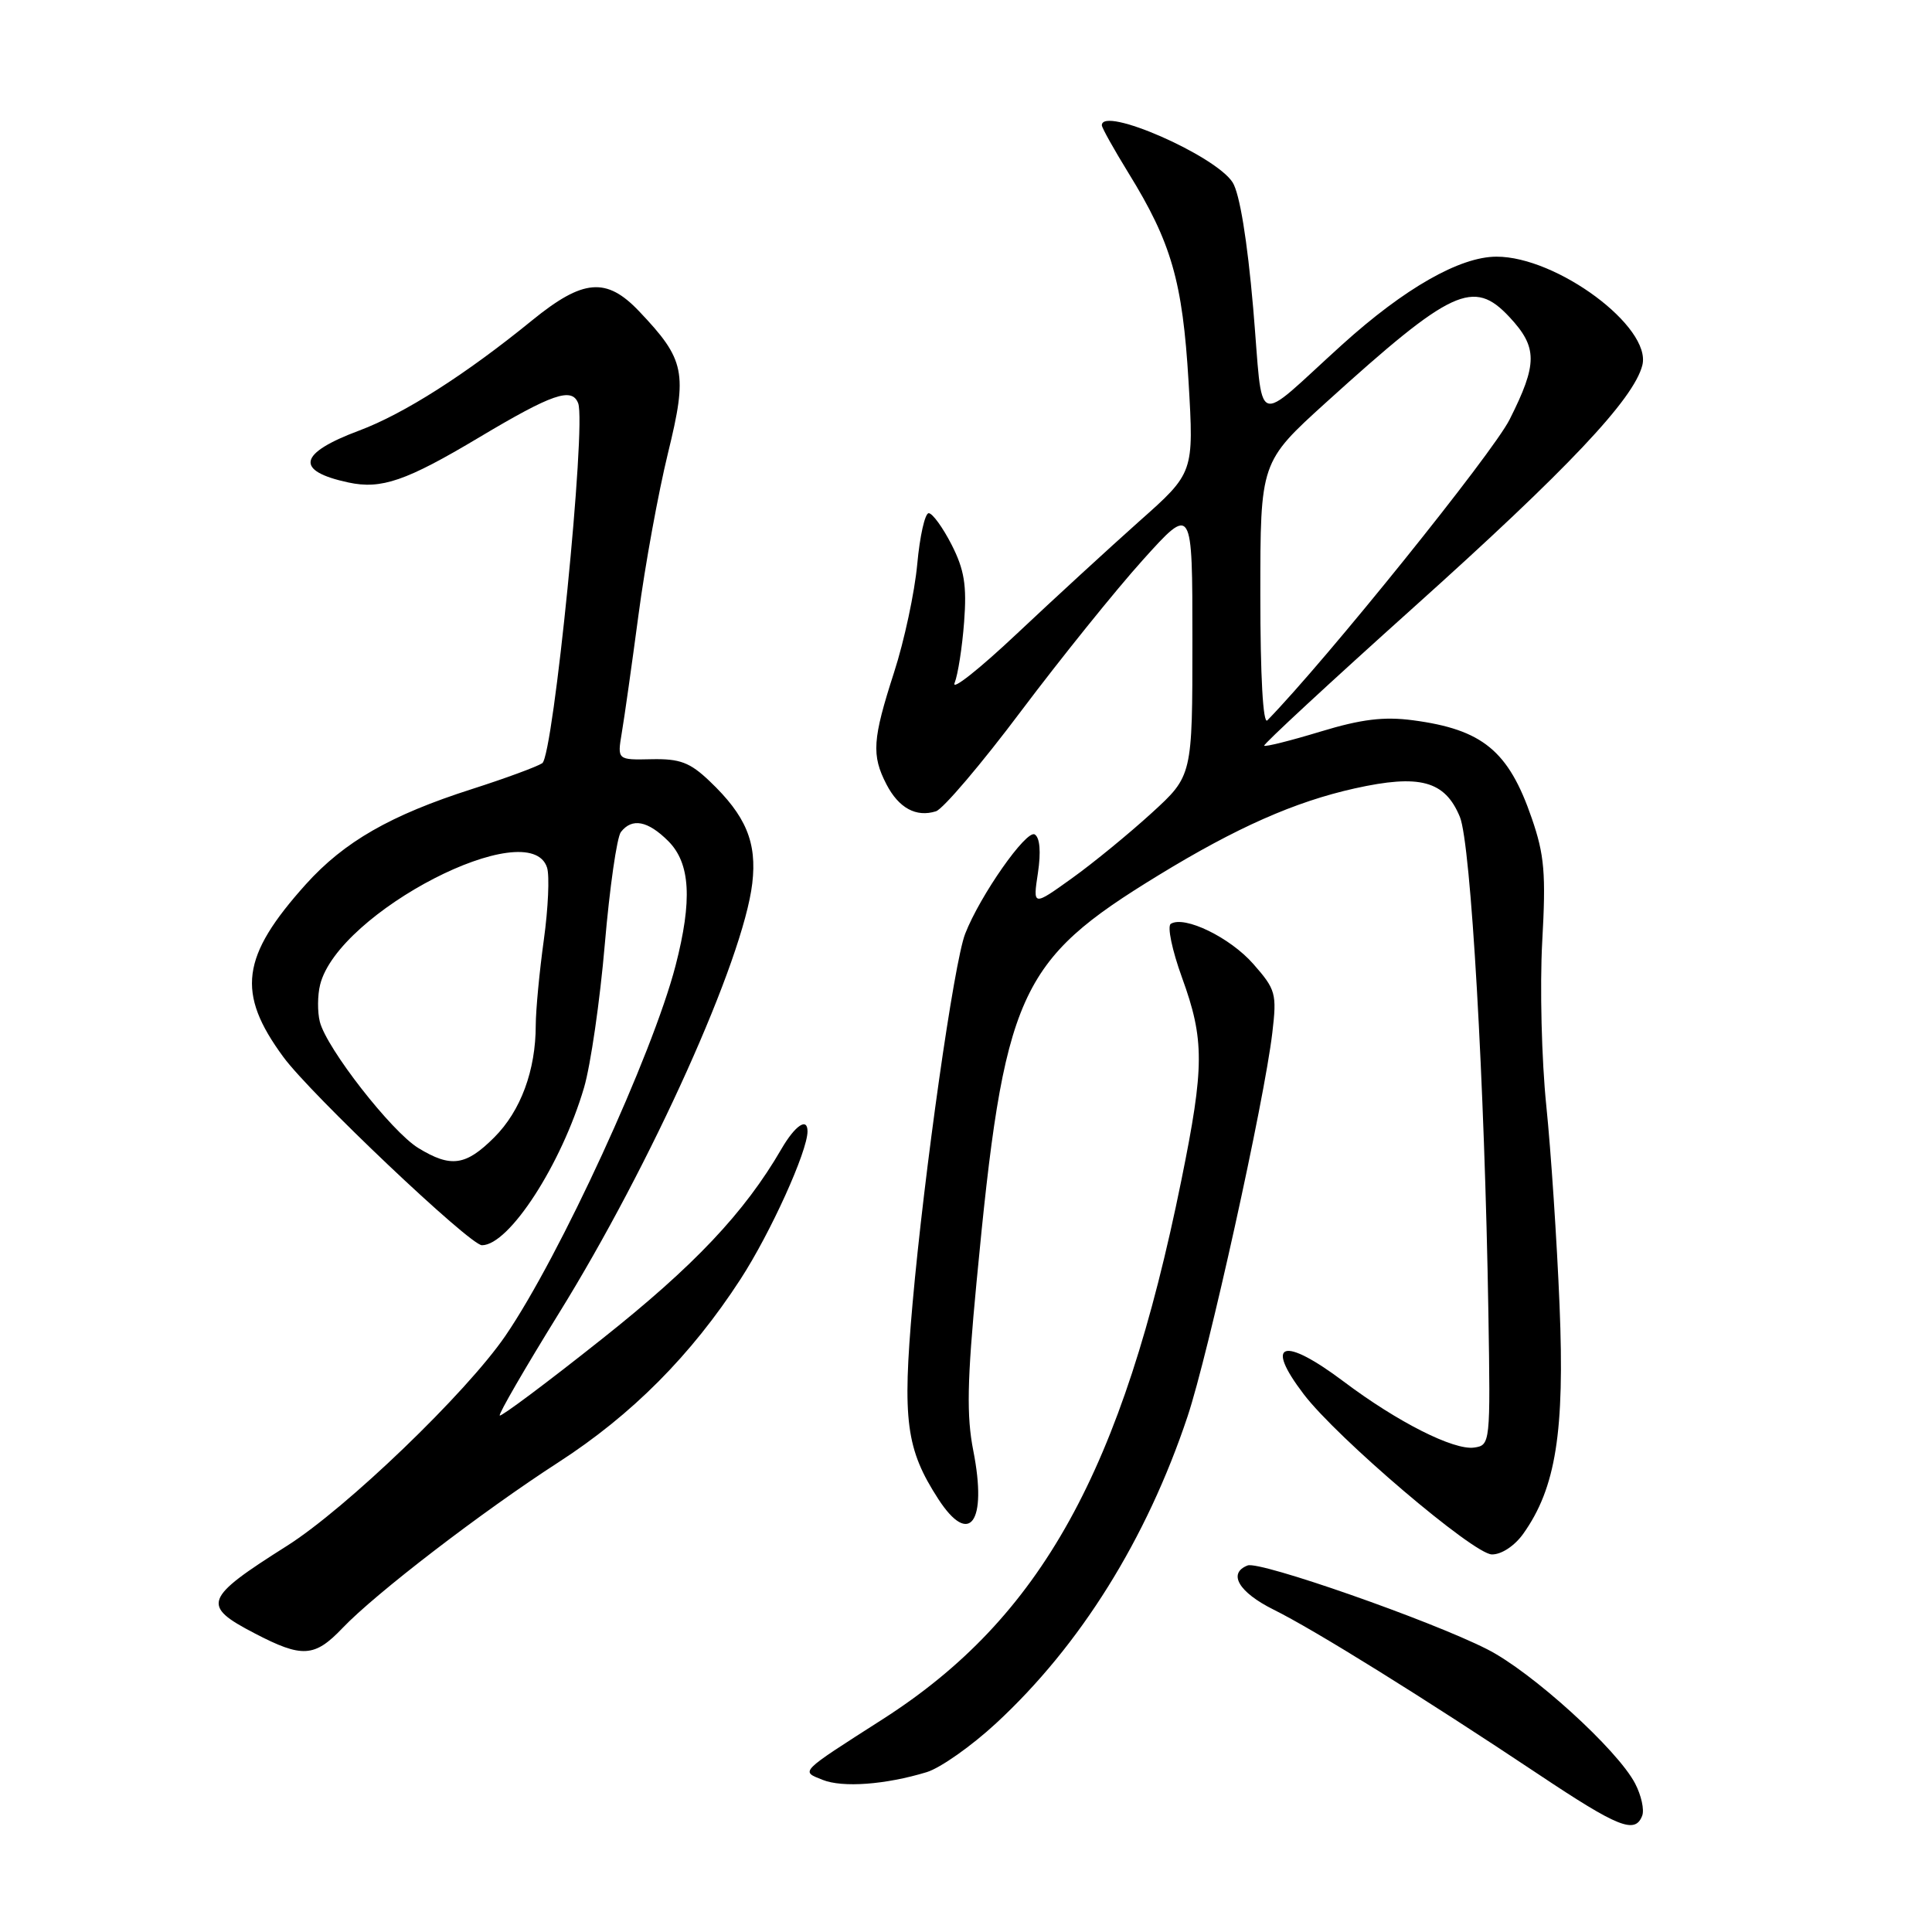 <?xml version="1.0" encoding="UTF-8" standalone="no"?>
<!DOCTYPE svg PUBLIC "-//W3C//DTD SVG 1.1//EN" "http://www.w3.org/Graphics/SVG/1.1/DTD/svg11.dtd" >
<svg xmlns="http://www.w3.org/2000/svg" xmlns:xlink="http://www.w3.org/1999/xlink" version="1.1" viewBox="0 0 256 256">
 <g >
 <path fill="currentColor"
d=" M 217.60 240.59 C 217.90 239.81 217.48 237.90 216.67 236.34 C 214.35 231.86 202.97 221.52 197.05 218.53 C 189.55 214.72 166.93 206.81 165.32 207.43 C 162.65 208.46 164.13 210.98 168.75 213.28 C 174.17 215.96 188.70 225.00 203.85 235.10 C 214.45 242.17 216.66 243.05 217.60 240.59 Z  M 122.79 234.82 C 124.60 234.27 128.74 231.35 131.99 228.34 C 143.14 218.03 151.92 203.96 157.35 187.71 C 160.13 179.38 167.52 145.95 168.59 136.84 C 169.20 131.66 169.05 131.12 166.07 127.73 C 162.99 124.22 156.96 121.29 155.14 122.41 C 154.64 122.72 155.31 125.92 156.62 129.53 C 159.61 137.76 159.60 141.30 156.54 156.37 C 148.74 194.87 137.94 214.36 117.00 227.78 C 105.80 234.95 106.08 234.67 109.00 235.84 C 111.65 236.90 117.33 236.48 122.79 234.82 Z  M 45.38 215.73 C 49.73 211.16 63.88 200.30 74.00 193.76 C 83.73 187.47 91.59 179.57 98.12 169.50 C 102.10 163.37 107.00 152.55 107.00 149.91 C 107.00 148.01 105.36 149.12 103.54 152.25 C 98.64 160.69 91.98 167.74 79.70 177.47 C 72.48 183.21 66.41 187.74 66.22 187.56 C 66.04 187.37 69.55 181.31 74.02 174.08 C 86.30 154.26 98.48 127.20 99.68 117.05 C 100.32 111.62 98.85 108.09 94.02 103.50 C 91.42 101.02 90.08 100.52 86.33 100.60 C 81.79 100.70 81.79 100.70 82.39 97.10 C 82.73 95.12 83.72 88.10 84.60 81.50 C 85.47 74.90 87.24 65.24 88.51 60.04 C 91.13 49.35 90.79 47.67 84.69 41.25 C 80.36 36.69 77.27 36.95 70.53 42.43 C 61.71 49.62 53.53 54.83 47.60 57.05 C 39.51 60.07 39.03 62.40 46.16 63.93 C 50.52 64.87 53.81 63.74 63.50 57.95 C 73.19 52.17 75.78 51.28 76.61 53.43 C 77.71 56.31 73.33 100.17 71.85 101.13 C 71.11 101.61 66.92 103.15 62.55 104.55 C 51.76 108.00 45.61 111.53 40.53 117.17 C 31.93 126.74 31.30 131.56 37.54 140.05 C 41.16 144.99 62.27 165.00 63.86 165.00 C 67.46 165.00 74.40 154.28 77.39 144.11 C 78.26 141.15 79.50 132.60 80.14 125.11 C 80.78 117.63 81.74 110.94 82.27 110.25 C 83.75 108.34 85.84 108.75 88.55 111.45 C 91.48 114.39 91.76 119.27 89.51 127.97 C 86.45 139.75 74.18 166.46 66.97 177.00 C 61.80 184.56 45.87 199.88 38.00 204.85 C 26.99 211.81 26.65 212.74 33.75 216.43 C 40.04 219.71 41.68 219.61 45.38 215.73 Z  M 201.84 203.23 C 206.16 197.16 207.34 189.73 206.65 172.99 C 206.30 164.46 205.51 152.53 204.89 146.49 C 204.27 140.45 204.03 130.70 204.35 124.83 C 204.86 115.76 204.65 113.28 202.96 108.40 C 199.90 99.50 196.45 96.66 187.23 95.44 C 183.38 94.93 180.40 95.29 174.97 96.94 C 171.02 98.14 167.67 98.98 167.51 98.81 C 167.36 98.64 176.26 90.40 187.29 80.50 C 207.77 62.12 216.49 52.88 217.62 48.39 C 218.88 43.34 206.30 33.99 198.28 34.01 C 193.43 34.02 186.10 38.20 177.84 45.67 C 165.86 56.50 167.46 57.16 166.05 40.79 C 165.27 31.81 164.26 25.64 163.33 24.17 C 161.05 20.59 146.00 14.01 146.00 16.60 C 146.00 16.93 147.59 19.77 149.52 22.91 C 155.22 32.14 156.70 37.29 157.49 50.57 C 158.20 62.65 158.20 62.65 150.96 69.07 C 146.99 72.61 139.67 79.33 134.71 84.00 C 129.75 88.67 126.05 91.60 126.49 90.50 C 126.93 89.40 127.50 85.76 127.75 82.42 C 128.12 77.56 127.78 75.49 126.09 72.17 C 124.92 69.88 123.55 68.00 123.06 68.00 C 122.56 68.00 121.88 71.04 121.54 74.75 C 121.20 78.46 119.82 84.93 118.46 89.12 C 115.61 97.96 115.46 100.06 117.46 103.93 C 119.09 107.07 121.39 108.33 124.02 107.50 C 124.97 107.19 130.05 101.22 135.30 94.22 C 140.56 87.23 147.81 78.22 151.43 74.20 C 158.00 66.91 158.00 66.91 158.00 84.85 C 158.00 102.80 158.00 102.80 152.60 107.73 C 149.63 110.44 144.88 114.34 142.03 116.38 C 136.86 120.09 136.86 120.09 137.53 115.67 C 137.95 112.88 137.79 110.99 137.11 110.57 C 136.01 109.89 129.87 118.64 127.89 123.73 C 126.41 127.50 122.46 155.32 120.92 172.72 C 119.55 188.20 120.05 192.02 124.33 198.63 C 128.47 205.01 130.84 201.75 128.97 192.24 C 128.06 187.63 128.15 183.00 129.39 169.96 C 133.05 131.45 134.86 127.38 153.50 115.98 C 163.85 109.65 171.56 106.24 179.50 104.47 C 188.13 102.55 191.46 103.45 193.44 108.24 C 194.90 111.76 196.73 143.65 197.22 174.00 C 197.50 191.29 197.47 191.50 195.33 191.81 C 192.63 192.19 185.18 188.43 178.07 183.08 C 170.01 177.02 167.47 177.82 172.75 184.74 C 177.17 190.55 195.25 205.94 197.68 205.97 C 198.95 205.99 200.69 204.84 201.84 203.23 Z  M 55.43 152.12 C 51.88 149.95 43.27 138.91 42.38 135.39 C 42.05 134.08 42.07 131.86 42.42 130.47 C 44.83 120.85 70.21 107.77 72.49 114.97 C 72.83 116.05 72.64 120.36 72.06 124.54 C 71.48 128.72 71.00 133.80 70.99 135.82 C 70.99 141.83 69.00 147.20 65.50 150.70 C 61.72 154.48 59.75 154.76 55.43 152.12 Z  M 167.00 78.81 C 167.00 61.22 167.00 61.22 175.75 53.29 C 192.37 38.24 195.24 36.91 200.00 42.00 C 203.75 46.02 203.76 48.18 200.03 55.59 C 197.77 60.08 175.69 87.50 167.93 95.45 C 167.36 96.03 167.00 89.63 167.00 78.81 Z "/>
</g>
</svg>